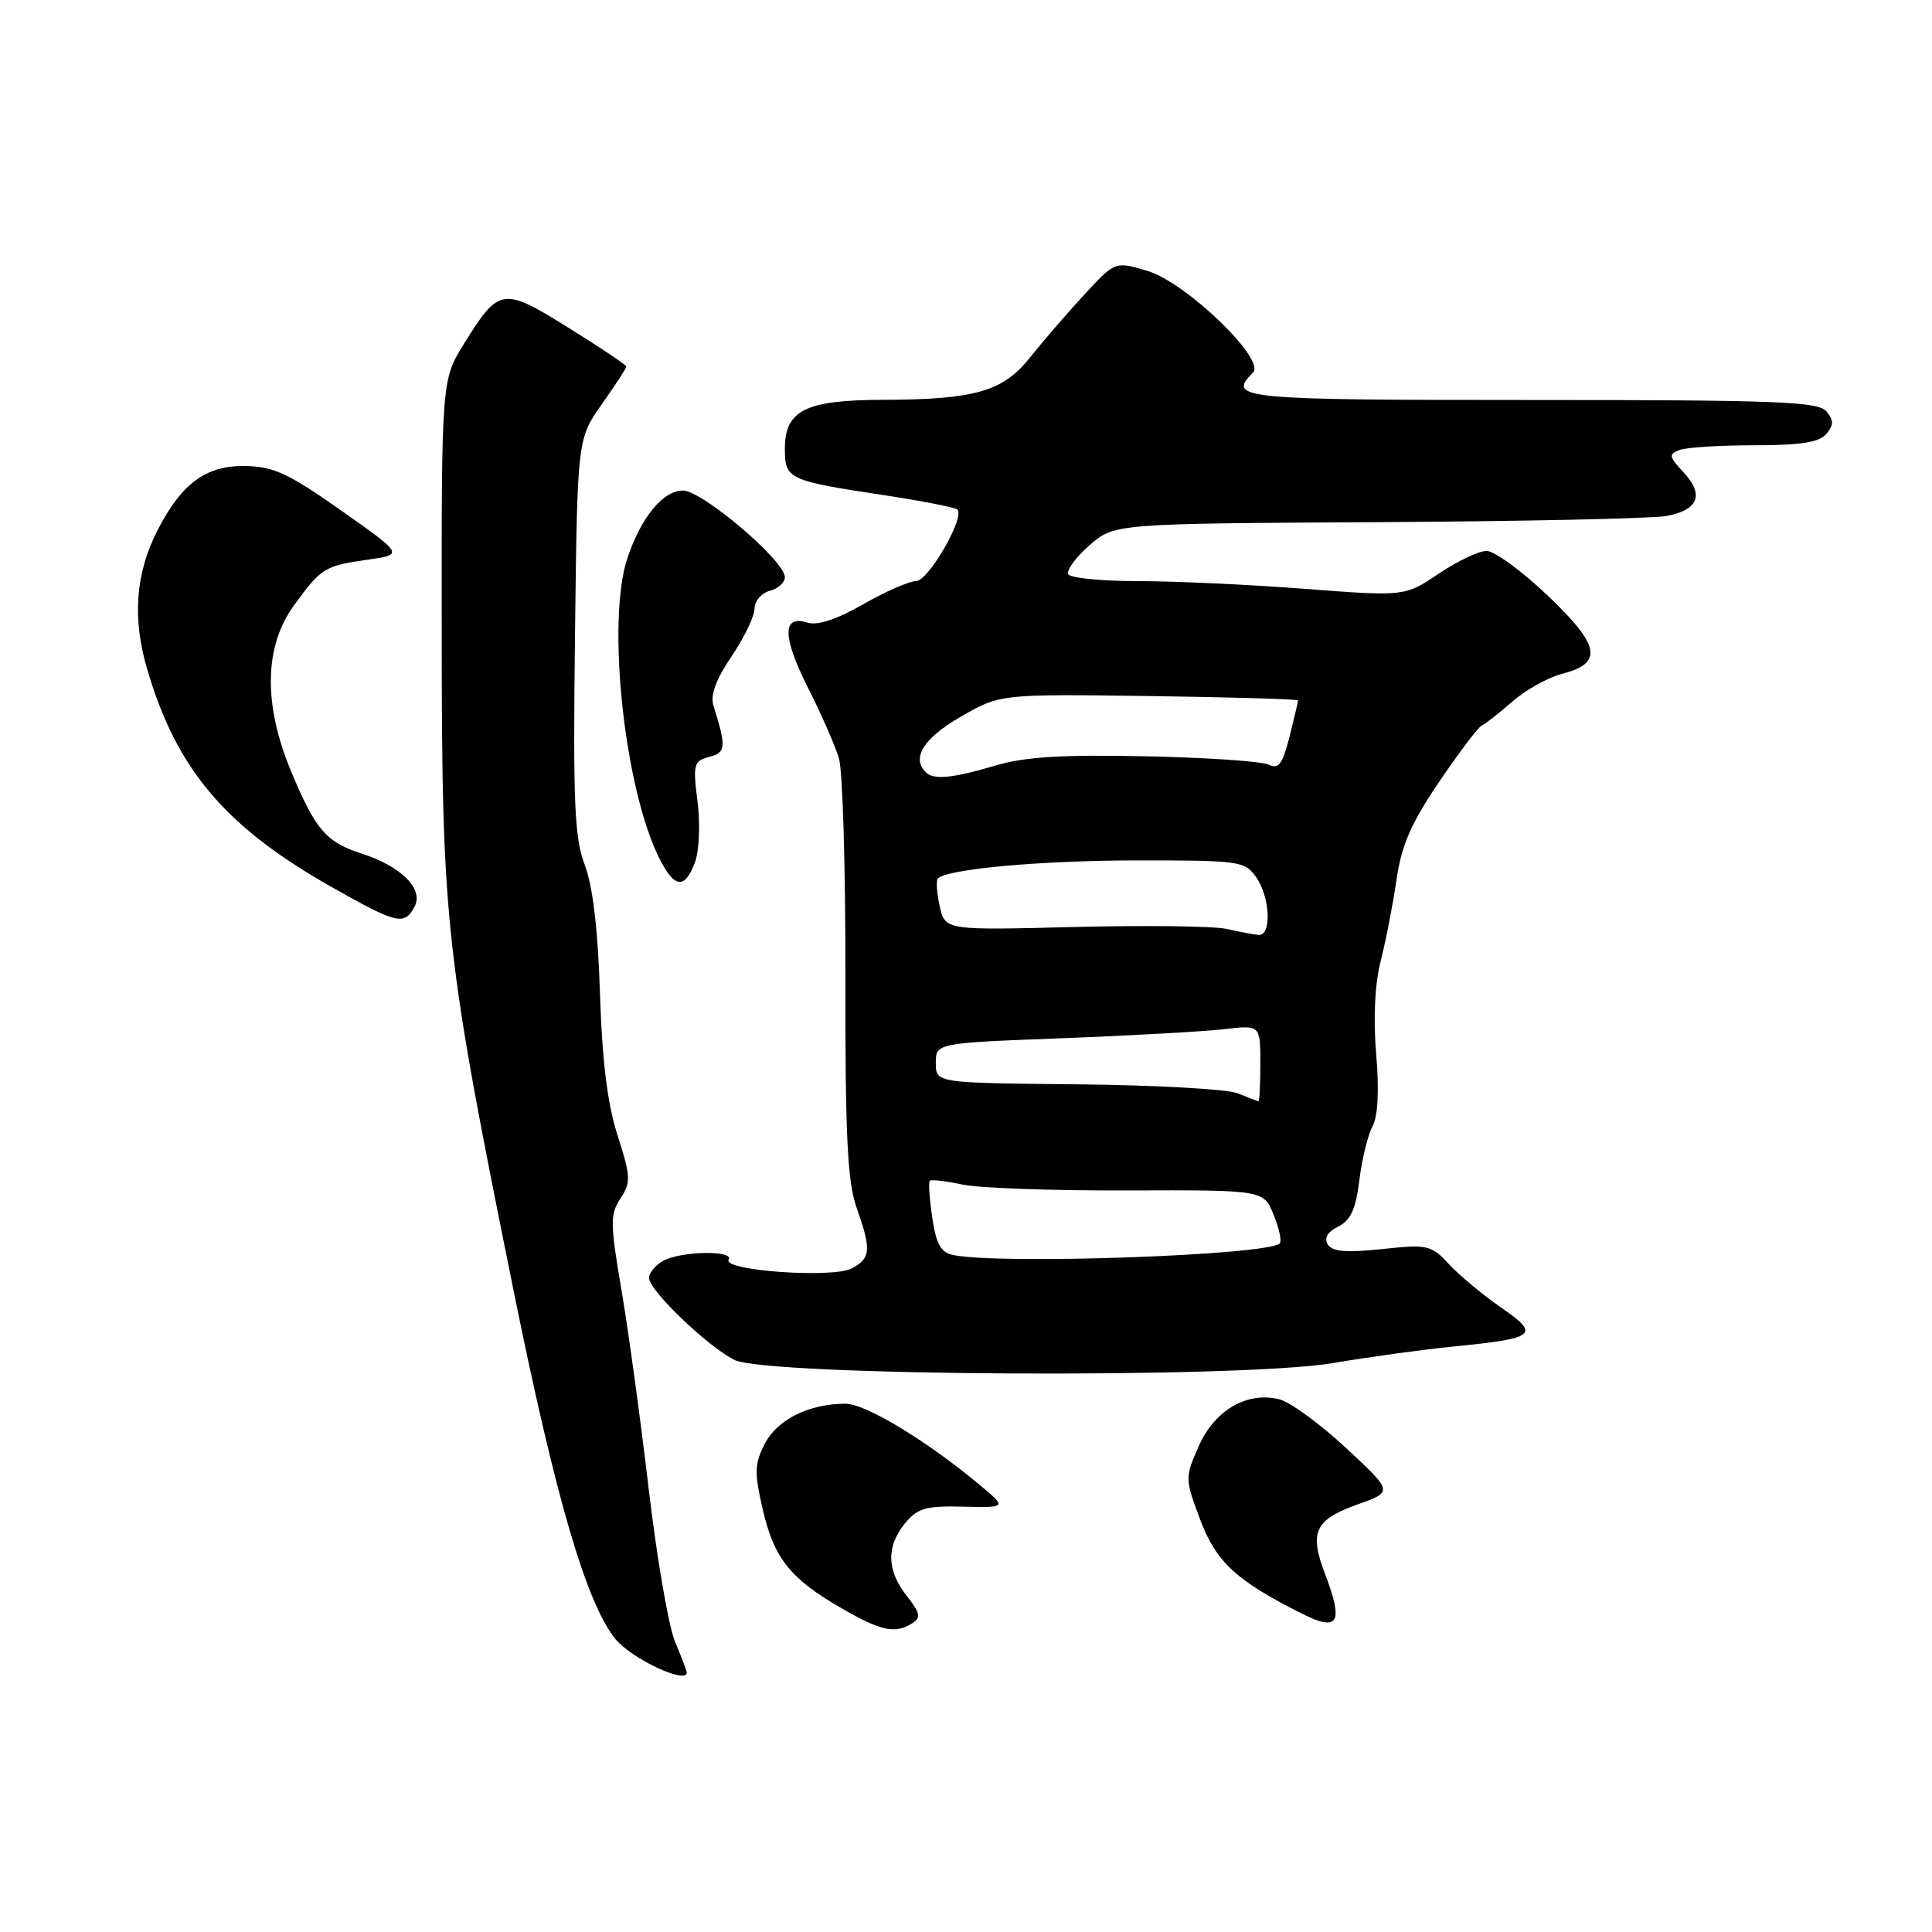 <?xml version="1.0" encoding="UTF-8" standalone="no"?>
<!DOCTYPE svg PUBLIC "-//W3C//DTD SVG 1.1//EN" "http://www.w3.org/Graphics/SVG/1.1/DTD/svg11.dtd" >
<svg xmlns="http://www.w3.org/2000/svg" xmlns:xlink="http://www.w3.org/1999/xlink" version="1.1" viewBox="0 0 256 256">
 <g >
 <path fill="currentColor"
d=" M 91.00 221.62 C 91.00 221.41 90.30 219.57 89.44 217.52 C 88.59 215.48 87.01 206.31 85.94 197.15 C 84.86 187.99 83.24 176.14 82.33 170.82 C 80.84 162.09 80.83 160.91 82.22 158.79 C 83.62 156.65 83.58 155.91 81.84 150.47 C 80.49 146.30 79.79 140.63 79.50 131.66 C 79.23 123.15 78.55 117.39 77.48 114.60 C 76.12 111.03 75.92 106.39 76.19 84.27 C 76.50 58.16 76.50 58.16 79.75 53.55 C 81.54 51.02 83.00 48.78 83.00 48.57 C 83.00 48.37 79.56 46.06 75.36 43.45 C 66.60 37.99 66.14 38.06 61.50 45.52 C 58.50 50.35 58.50 50.35 58.53 84.43 C 58.56 122.42 58.99 126.27 68.15 171.50 C 73.64 198.54 77.68 212.35 81.52 217.15 C 83.59 219.74 91.00 223.24 91.00 221.62 Z  M 120.90 215.08 C 122.06 214.35 121.92 213.72 120.15 211.46 C 117.49 208.08 117.41 204.94 119.91 201.86 C 121.56 199.84 122.65 199.52 127.61 199.64 C 133.40 199.77 133.40 199.77 129.95 196.87 C 122.97 191.01 114.72 186.00 112.04 186.00 C 107.21 186.00 103.01 188.08 101.35 191.29 C 99.98 193.94 99.94 195.10 101.05 199.93 C 102.55 206.47 104.69 209.17 111.50 213.10 C 116.77 216.14 118.62 216.53 120.90 215.08 Z  M 175.57 208.54 C 173.45 203.00 174.23 201.36 179.90 199.34 C 184.60 197.67 184.60 197.67 178.36 191.87 C 174.93 188.68 170.96 185.78 169.54 185.42 C 165.26 184.35 160.96 186.83 158.85 191.60 C 157.00 195.79 157.00 195.93 159.01 201.31 C 161.13 206.97 163.79 209.43 172.50 213.81 C 177.37 216.26 178.06 215.07 175.57 208.54 Z  M 176.60 180.62 C 181.50 179.79 188.65 178.81 192.50 178.43 C 203.59 177.33 204.14 176.88 198.92 173.27 C 196.49 171.59 193.38 169.00 192.00 167.52 C 189.63 164.96 189.17 164.86 183.12 165.51 C 178.39 166.01 176.53 165.85 175.94 164.90 C 175.42 164.06 175.90 163.23 177.32 162.53 C 178.97 161.71 179.65 160.21 180.12 156.40 C 180.46 153.63 181.24 150.41 181.86 149.26 C 182.59 147.90 182.76 144.49 182.35 139.66 C 181.95 134.91 182.17 130.39 182.95 127.33 C 183.63 124.67 184.57 119.84 185.04 116.59 C 185.70 112.00 186.97 109.10 190.70 103.59 C 193.34 99.69 195.88 96.34 196.35 96.13 C 196.81 95.93 198.63 94.51 200.38 92.97 C 202.14 91.43 205.13 89.76 207.03 89.27 C 212.48 87.86 212.03 85.53 205.03 78.87 C 201.63 75.64 198.01 73.00 196.98 73.00 C 195.95 73.00 193.09 74.36 190.63 76.02 C 186.15 79.04 186.15 79.04 172.83 78.02 C 165.50 77.46 155.59 77.00 150.81 77.00 C 146.03 77.00 141.87 76.60 141.56 76.10 C 141.26 75.61 142.50 73.89 144.32 72.29 C 147.63 69.38 147.63 69.38 182.57 69.19 C 201.78 69.08 219.00 68.71 220.83 68.37 C 225.06 67.58 225.85 65.53 223.07 62.58 C 221.15 60.53 221.08 60.18 222.53 59.63 C 223.43 59.28 227.90 59.00 232.46 59.00 C 238.61 59.00 241.08 58.61 242.00 57.50 C 242.99 56.30 242.99 55.70 242.00 54.50 C 240.93 53.21 235.33 53.00 202.88 53.00 C 164.18 53.00 162.56 52.84 166.03 49.37 C 167.76 47.64 157.16 37.43 152.06 35.90 C 147.76 34.61 147.76 34.61 143.63 39.09 C 141.36 41.55 138.15 45.27 136.50 47.35 C 132.91 51.88 129.22 52.94 116.97 52.98 C 106.74 53.00 104.00 54.37 104.00 59.45 C 104.00 63.48 104.45 63.69 116.92 65.58 C 122.10 66.36 126.57 67.24 126.86 67.52 C 127.89 68.56 123.01 77.00 121.38 77.00 C 120.48 77.00 117.33 78.38 114.38 80.07 C 110.88 82.07 108.31 82.92 107.00 82.50 C 103.62 81.43 103.65 84.36 107.07 91.15 C 108.84 94.64 110.68 98.85 111.17 100.50 C 111.66 102.15 112.05 115.24 112.02 129.60 C 111.99 150.39 112.29 156.57 113.49 159.97 C 115.48 165.63 115.40 166.71 112.87 168.07 C 110.37 169.41 95.66 168.37 96.55 166.91 C 97.33 165.66 90.32 165.76 87.93 167.04 C 86.87 167.60 86.00 168.64 86.00 169.33 C 86.00 170.97 93.70 178.37 97.30 180.19 C 101.57 182.35 164.29 182.69 176.60 180.62 Z  M 54.93 120.14 C 56.18 117.79 53.16 114.78 47.87 113.09 C 43.24 111.60 41.79 109.92 38.60 102.28 C 34.87 93.36 34.99 85.70 38.93 80.25 C 42.56 75.24 42.99 74.98 48.79 74.15 C 53.48 73.48 53.48 73.48 45.21 67.65 C 38.20 62.71 36.25 61.81 32.45 61.75 C 27.30 61.67 24.06 64.05 20.88 70.25 C 17.97 75.93 17.51 81.82 19.47 88.56 C 23.36 101.91 29.81 109.55 44.00 117.57 C 52.64 122.45 53.57 122.67 54.93 120.14 Z  M 92.07 114.31 C 92.65 112.79 92.80 109.28 92.43 106.25 C 91.80 101.27 91.92 100.83 93.97 100.30 C 96.20 99.71 96.26 98.99 94.53 93.48 C 94.10 92.13 94.88 90.00 96.93 86.98 C 98.60 84.52 99.97 81.67 99.98 80.66 C 99.99 79.64 100.90 78.58 102.00 78.29 C 103.10 78.00 104.00 77.19 104.00 76.48 C 104.00 74.30 93.05 65.00 90.49 65.00 C 87.87 65.00 84.98 68.50 83.15 73.90 C 80.32 82.26 82.75 104.81 87.47 113.94 C 89.42 117.71 90.74 117.82 92.07 114.31 Z  M 126.36 166.31 C 124.67 165.98 124.06 164.91 123.53 161.35 C 123.16 158.86 123.01 156.66 123.20 156.46 C 123.40 156.27 125.34 156.49 127.53 156.96 C 129.71 157.43 139.58 157.78 149.46 157.74 C 167.43 157.68 167.43 157.68 168.76 160.96 C 169.50 162.76 169.86 164.47 169.57 164.76 C 168.01 166.32 132.86 167.58 126.36 166.31 Z  M 164.00 144.87 C 162.62 144.31 153.06 143.78 142.75 143.68 C 124.00 143.50 124.00 143.50 124.00 140.86 C 124.00 138.21 124.00 138.21 140.75 137.57 C 149.96 137.22 159.64 136.67 162.25 136.37 C 167.00 135.81 167.00 135.81 167.00 140.91 C 167.00 143.71 166.89 145.97 166.75 145.94 C 166.61 145.90 165.38 145.42 164.00 144.87 Z  M 162.50 123.08 C 160.85 122.71 151.79 122.60 142.36 122.83 C 125.22 123.27 125.22 123.27 124.51 120.06 C 124.13 118.30 124.02 116.65 124.27 116.40 C 125.53 115.14 138.01 114.01 150.69 114.01 C 164.23 114.00 164.96 114.10 166.44 116.22 C 168.32 118.90 168.53 124.05 166.75 123.88 C 166.06 123.82 164.15 123.46 162.50 123.08 Z  M 122.67 102.33 C 120.75 100.42 122.37 97.83 127.25 95.00 C 132.50 91.96 132.50 91.96 152.25 92.23 C 163.11 92.38 171.99 92.64 172.00 92.81 C 172.00 92.98 171.49 95.14 170.87 97.61 C 169.95 101.25 169.42 101.96 168.12 101.32 C 167.23 100.88 159.88 100.38 151.79 100.21 C 140.68 99.98 135.80 100.28 131.86 101.45 C 126.19 103.13 123.70 103.37 122.67 102.33 Z "/>
</g>
</svg>